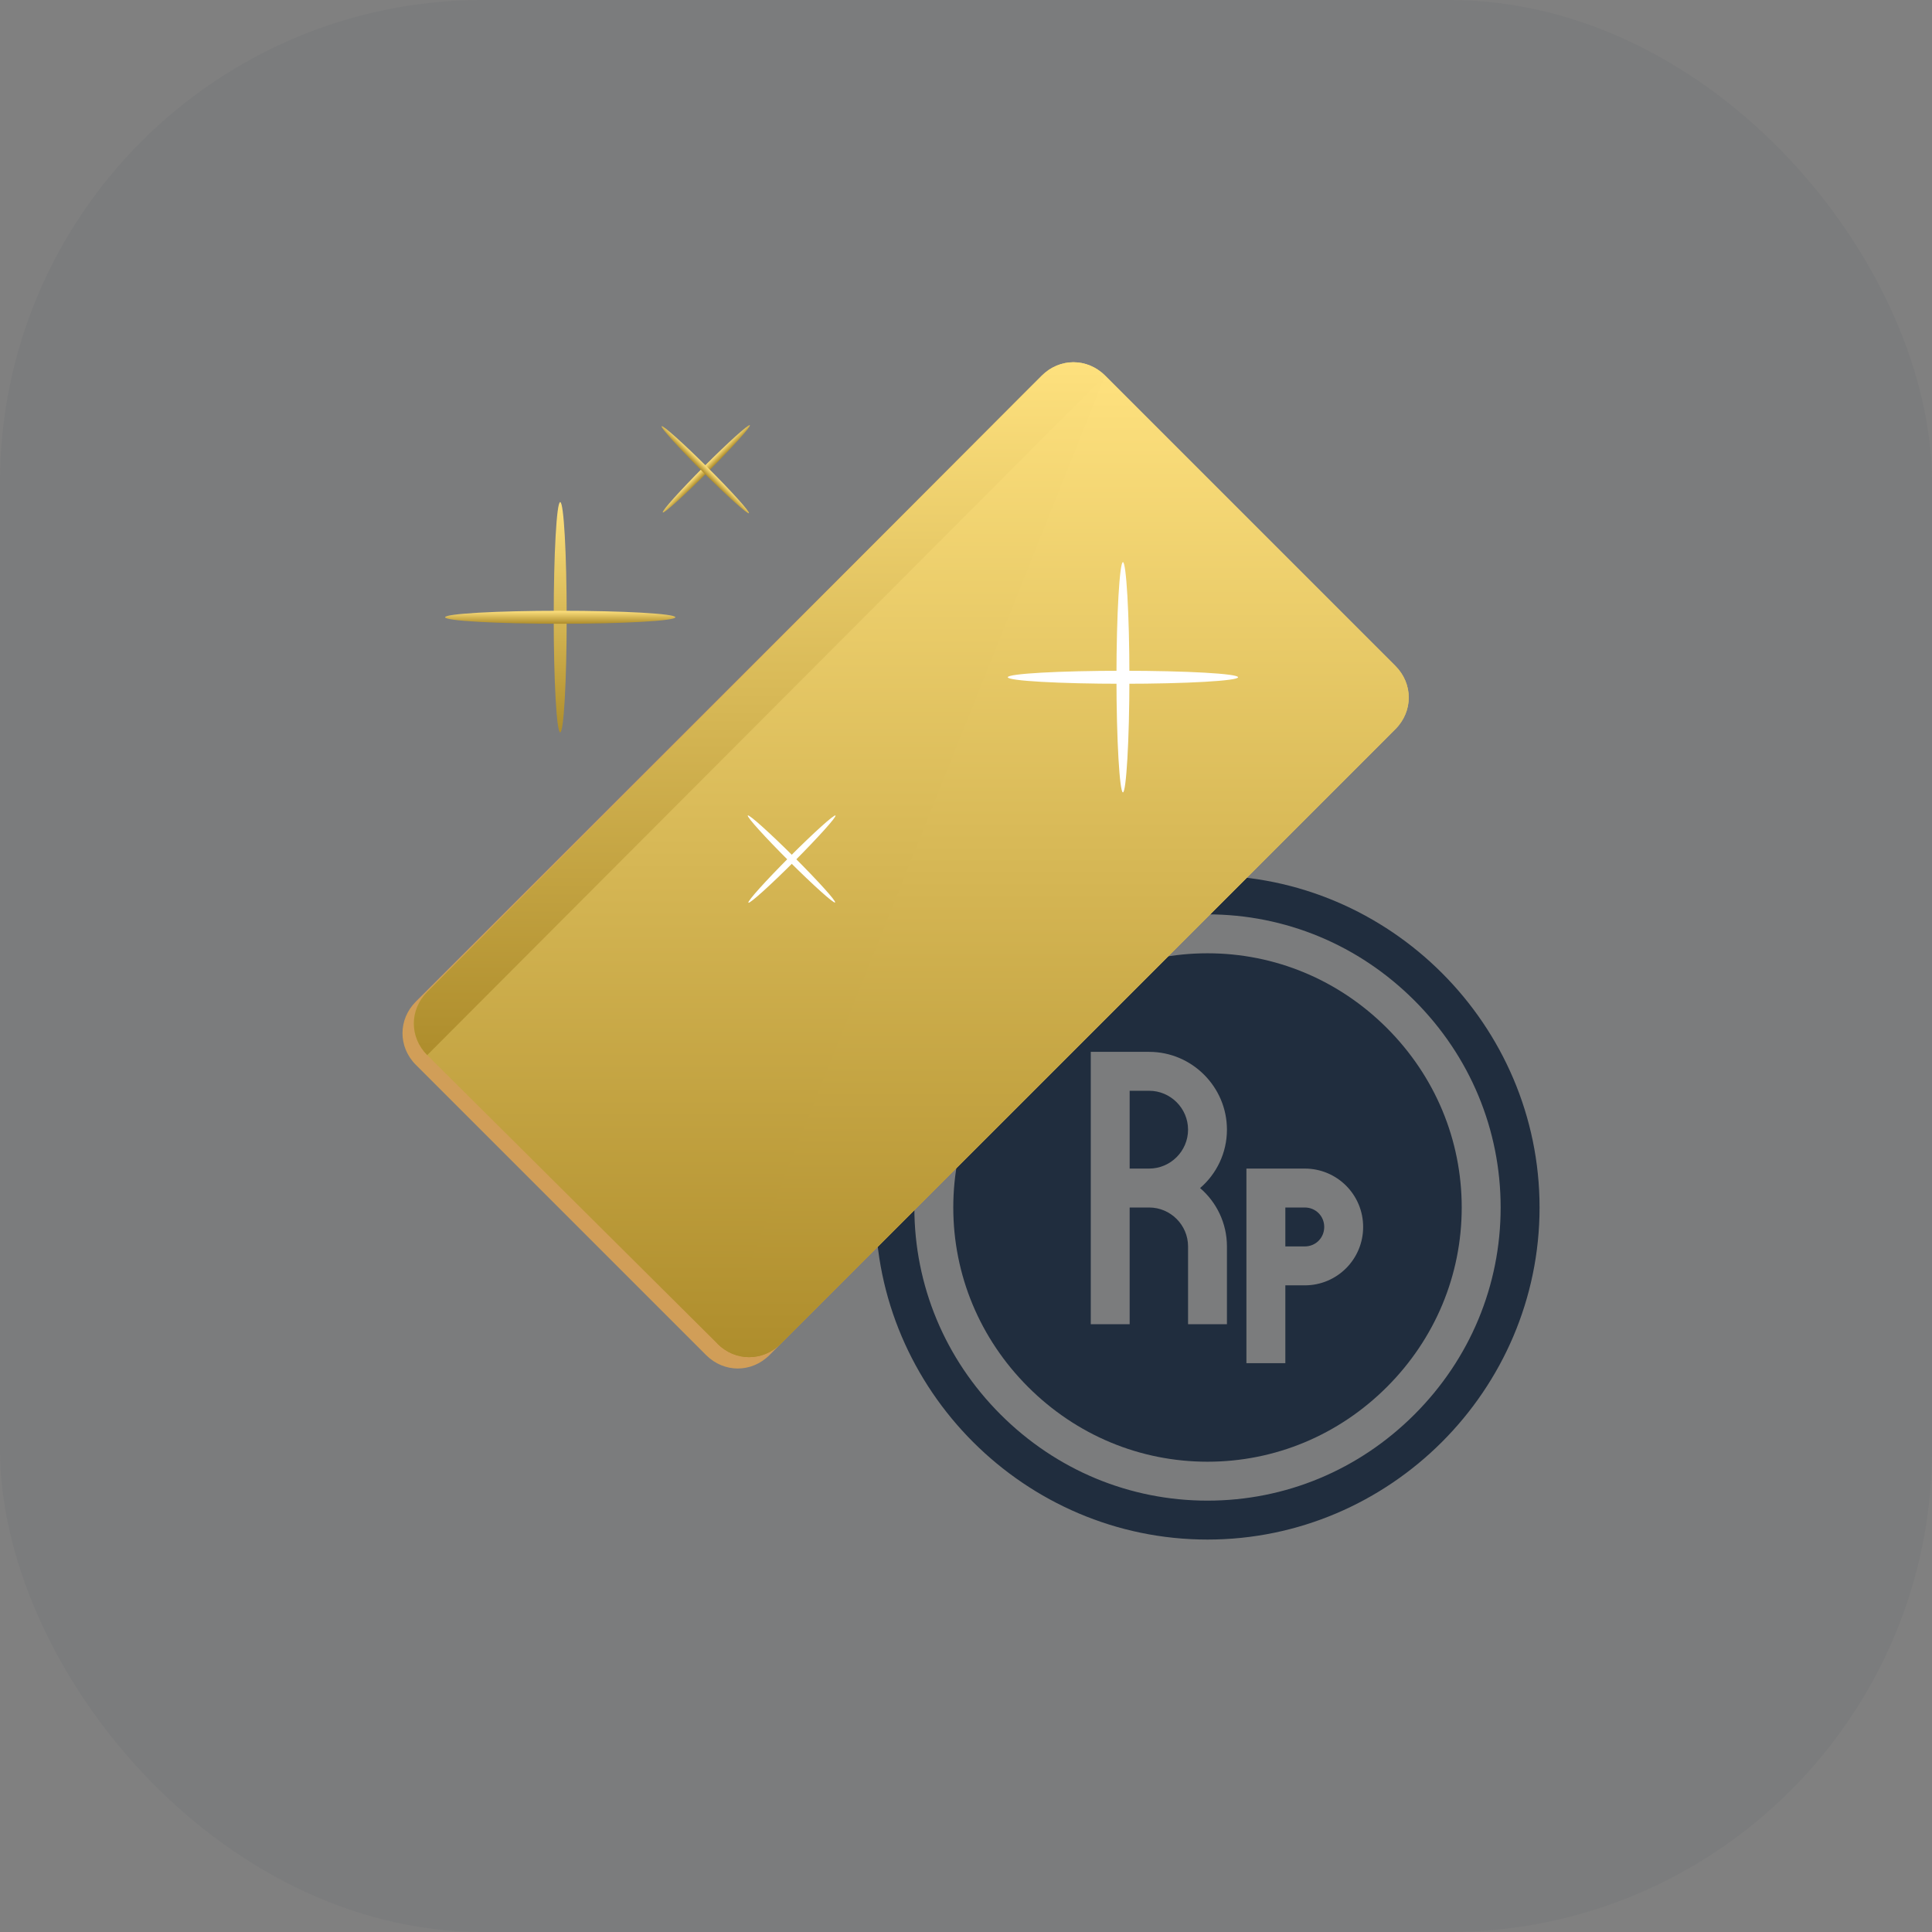 <svg width="48" height="48" viewBox="0 0 48 48" fill="none" xmlns="http://www.w3.org/2000/svg">
<rect x="0" y="0" width="48" height="48" fill="#808080" stroke="none"/>
<rect opacity="0.05" width="48" height="48" rx="12" fill="#202D3E"/>
<path d="M28.55 27.1H28.066V29.033H28.55C29.081 29.033 29.517 28.598 29.517 28.066C29.517 27.535 29.081 27.1 28.55 27.1Z" fill="#202D3E"/>
<path d="M32.417 30H31.934V30.967H32.417C32.688 30.967 32.9 30.754 32.9 30.483C32.9 30.213 32.688 30 32.417 30Z" fill="#202D3E"/>
<path d="M30 21.75C25.466 21.75 21.75 25.466 21.75 30C21.75 34.534 25.466 38.25 30 38.25C34.534 38.25 38.25 34.534 38.25 30C38.25 25.466 34.534 21.75 30 21.75ZM35.142 35.142C33.761 36.523 31.935 37.283 30 37.283C28.065 37.283 26.239 36.523 24.858 35.142C23.477 33.761 22.717 31.935 22.717 30C22.717 28.065 23.477 26.239 24.858 24.858C26.239 23.477 28.065 22.717 30 22.717C31.935 22.717 33.761 23.477 35.142 24.858C36.523 26.239 37.283 28.065 37.283 30C37.283 31.935 36.523 33.761 35.142 35.142Z" fill="#202D3E"/>
<path d="M34.458 25.542C33.26 24.344 31.677 23.684 30 23.684C28.323 23.684 26.74 24.344 25.542 25.542C24.344 26.74 23.684 28.323 23.684 30C23.684 31.677 24.344 33.26 25.542 34.458C26.74 35.656 28.323 36.316 30 36.316C31.677 36.316 33.26 35.656 34.458 34.458C35.656 33.26 36.316 31.677 36.316 30C36.316 28.323 35.656 26.74 34.458 25.542ZM30.483 30.967V32.9H29.517V30.967C29.517 30.435 29.081 30 28.55 30H28.066V32.9H27.1V26.133H28.55C29.613 26.133 30.483 27.003 30.483 28.066C30.483 28.646 30.222 29.169 29.816 29.517C30.222 29.865 30.483 30.387 30.483 30.967ZM32.417 31.934H31.934V33.867H30.967V29.033H32.417C33.219 29.033 33.867 29.681 33.867 30.483C33.867 31.286 33.219 31.934 32.417 31.934Z" fill="#202D3E"/>
<g clip-path="url(#clip0)">
<path d="M19.116 33.668C18.672 34.111 17.988 34.111 17.544 33.668L10.332 26.456C9.889 26.012 9.889 25.328 10.332 24.884L25.602 9.614C26.046 9.171 26.73 9.171 27.174 9.614L34.386 16.826C34.829 17.27 34.829 17.954 34.386 18.398L19.116 33.668Z" fill="#D19E58"/>
<path d="M19.398 33.386C18.954 33.829 18.27 33.829 17.826 33.386L10.614 26.214C10.171 25.771 10.171 25.086 10.614 24.643L25.884 9.332C26.328 8.889 27.012 8.889 27.456 9.332L34.668 16.544C35.111 16.988 35.111 17.672 34.668 18.116L19.398 33.386Z" fill="url(#paint0_linear)"/>
<path d="M27.456 9.332L34.668 16.544C35.111 16.988 35.111 17.672 34.668 18.116L19.398 33.386C18.954 33.829 18.27 33.829 17.826 33.386" fill="url(#paint1_linear)"/>
<path d="M10.614 26.214C10.171 25.771 10.171 25.086 10.614 24.643L25.884 9.332C26.328 8.889 27.012 8.889 27.456 9.332" fill="url(#paint2_linear)"/>
<path d="M13.918 18.196C14.007 18.196 14.079 16.916 14.079 15.336C14.079 13.756 14.007 12.475 13.918 12.475C13.829 12.475 13.757 13.756 13.757 15.336C13.757 16.916 13.829 18.196 13.918 18.196Z" fill="url(#paint3_linear)"/>
<path d="M13.918 15.497C15.498 15.497 16.779 15.425 16.779 15.336C16.779 15.247 15.498 15.175 13.918 15.175C12.338 15.175 11.058 15.247 11.058 15.336C11.058 15.425 12.338 15.497 13.918 15.497Z" fill="url(#paint4_linear)"/>
<path d="M17.607 11.704C18.204 11.106 18.663 10.595 18.631 10.564C18.6 10.532 18.09 10.992 17.492 11.59C16.895 12.189 16.436 12.699 16.468 12.731C16.499 12.762 17.009 12.303 17.607 11.704Z" fill="url(#paint5_linear)"/>
<path d="M17.465 11.727C18.064 12.324 18.575 12.783 18.607 12.751C18.638 12.72 18.178 12.21 17.579 11.613C16.98 11.016 16.469 10.558 16.437 10.589C16.406 10.621 16.866 11.13 17.465 11.727Z" fill="url(#paint6_linear)"/>
<path d="M19.733 21.401C20.33 20.802 20.789 20.292 20.757 20.261C20.726 20.229 20.216 20.689 19.619 21.287C19.021 21.886 18.562 22.396 18.594 22.427C18.625 22.459 19.135 21.999 19.733 21.401Z" fill="white"/>
<path d="M19.607 21.398C20.206 21.995 20.717 22.454 20.748 22.422C20.779 22.39 20.319 21.881 19.72 21.284C19.121 20.687 18.61 20.229 18.579 20.26C18.547 20.292 19.008 20.801 19.607 21.398Z" fill="white"/>
<path d="M28.06 16.826C28.06 18.398 27.98 19.687 27.899 19.687C27.818 19.687 27.738 18.398 27.738 16.826C27.738 15.255 27.818 13.966 27.899 13.966C27.98 13.966 28.06 15.255 28.06 16.826Z" fill="white"/>
<path d="M27.899 16.988C29.479 16.988 30.759 16.915 30.759 16.826C30.759 16.737 29.479 16.665 27.899 16.665C26.319 16.665 25.038 16.737 25.038 16.826C25.038 16.915 26.319 16.988 27.899 16.988Z" fill="white"/>
</g>
<defs>
<linearGradient id="paint0_linear" x1="22.641" y1="9" x2="22.641" y2="33.718" gradientUnits="userSpaceOnUse">
<stop stop-color="#FEE17E"/>
<stop offset="1" stop-color="#AE8D2C"/>
</linearGradient>
<linearGradient id="paint1_linear" x1="26.413" y1="9.332" x2="26.413" y2="33.718" gradientUnits="userSpaceOnUse">
<stop stop-color="#FEE17E"/>
<stop offset="1" stop-color="#AE8D2C"/>
</linearGradient>
<linearGradient id="paint2_linear" x1="18.869" y1="9" x2="18.869" y2="26.214" gradientUnits="userSpaceOnUse">
<stop stop-color="#FEE17E"/>
<stop offset="1" stop-color="#AE8D2C"/>
</linearGradient>
<linearGradient id="paint3_linear" x1="13.918" y1="12.475" x2="13.918" y2="18.196" gradientUnits="userSpaceOnUse">
<stop stop-color="#FEE17E"/>
<stop offset="1" stop-color="#AE8D2C"/>
</linearGradient>
<linearGradient id="paint4_linear" x1="13.918" y1="15.175" x2="13.918" y2="15.497" gradientUnits="userSpaceOnUse">
<stop stop-color="#FEE17E"/>
<stop offset="1" stop-color="#AE8D2C"/>
</linearGradient>
<linearGradient id="paint5_linear" x1="17.492" y1="11.59" x2="17.607" y2="11.704" gradientUnits="userSpaceOnUse">
<stop stop-color="#FEE17E"/>
<stop offset="1" stop-color="#AE8D2C"/>
</linearGradient>
<linearGradient id="paint6_linear" x1="17.579" y1="11.613" x2="17.465" y2="11.727" gradientUnits="userSpaceOnUse">
<stop stop-color="#FEE17E"/>
<stop offset="1" stop-color="#AE8D2C"/>
</linearGradient>
<clipPath id="clip0">
<rect width="25" height="25" fill="white" transform="translate(10 9)"/>
</clipPath>
</defs>
</svg>
